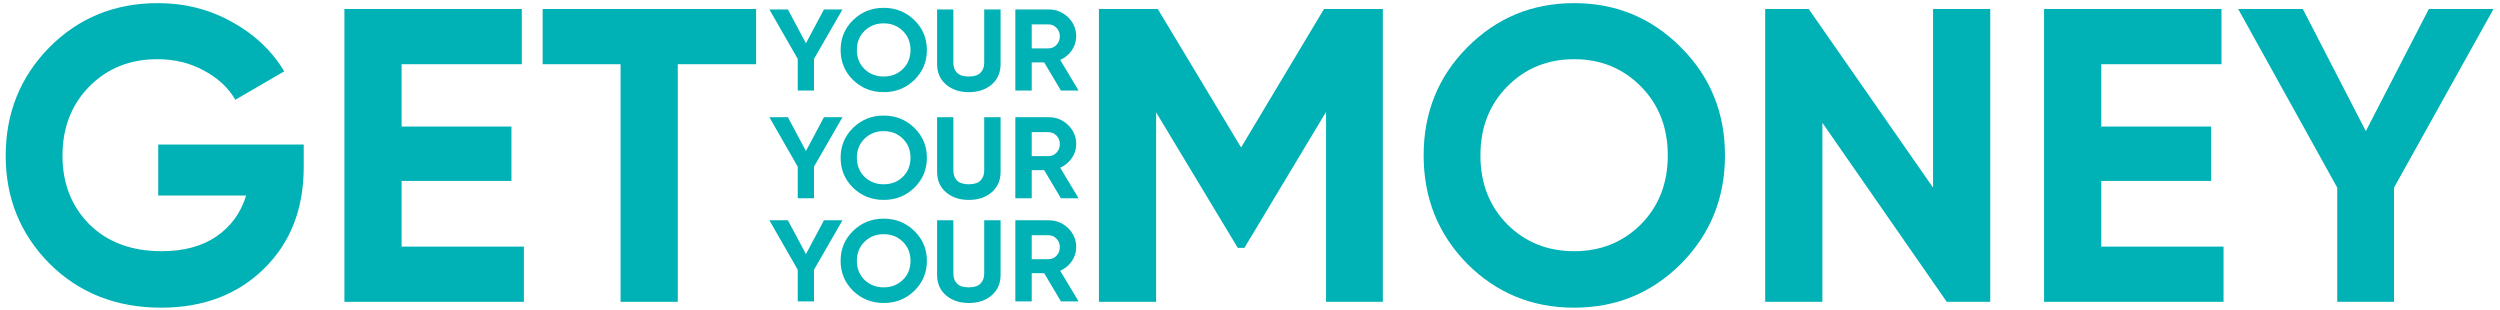<svg width="250" height="31" viewBox="0 0 250 31" fill="none" xmlns="http://www.w3.org/2000/svg">
<path d="M30.372 14.453V16.712C30.372 20.895 29.046 24.283 26.393 26.877C23.74 29.471 20.314 30.767 16.114 30.767C11.637 30.767 7.92 29.303 4.964 26.375C2.035 23.419 0.57 19.821 0.57 15.582C0.57 11.316 2.021 7.704 4.922 4.748C7.851 1.792 11.471 0.314 15.782 0.314C18.49 0.314 20.963 0.942 23.201 2.196C25.44 3.424 27.181 5.069 28.424 7.133L23.533 9.977C22.842 8.778 21.792 7.802 20.383 7.049C19.001 6.296 17.454 5.919 15.741 5.919C12.977 5.919 10.698 6.84 8.901 8.68C7.133 10.493 6.249 12.794 6.249 15.582C6.249 18.343 7.147 20.63 8.943 22.443C10.767 24.228 13.171 25.12 16.155 25.12C18.366 25.12 20.189 24.632 21.626 23.656C23.091 22.652 24.086 21.285 24.611 19.556H15.823V14.453H30.372Z" fill="#00B1B6"/>
<path d="M40.161 24.66H52.388V30.182H34.441V0.9H52.181V6.421H40.161V12.654H51.145V18.092H40.161V24.66Z" fill="#00B1B6"/>
<path d="M75.611 0.9V6.421H67.777V30.182H62.057V6.421H54.265V0.9H75.611Z" fill="#00B1B6"/>
<path d="M138.284 0.9V30.182H132.606V11.19L124.44 24.785H123.777L115.612 11.232V30.182H109.892V0.9H115.777L124.109 14.746L132.399 0.9H138.284Z" fill="#00B1B6"/>
<path d="M168.104 26.375C165.175 29.303 161.611 30.767 157.41 30.767C153.21 30.767 149.645 29.303 146.716 26.375C143.815 23.419 142.364 19.808 142.364 15.541C142.364 11.274 143.815 7.676 146.716 4.748C149.645 1.792 153.21 0.314 157.41 0.314C161.611 0.314 165.175 1.792 168.104 4.748C171.033 7.676 172.498 11.274 172.498 15.541C172.498 19.808 171.033 23.419 168.104 26.375ZM150.737 22.443C152.533 24.228 154.758 25.12 157.41 25.12C160.063 25.12 162.288 24.228 164.084 22.443C165.88 20.63 166.778 18.329 166.778 15.541C166.778 12.752 165.88 10.451 164.084 8.639C162.288 6.826 160.063 5.919 157.41 5.919C154.758 5.919 152.533 6.826 150.737 8.639C148.941 10.451 148.043 12.752 148.043 15.541C148.043 18.329 148.941 20.63 150.737 22.443Z" fill="#00B1B6"/>
<path d="M193.305 0.9H199.025V30.182H194.673L182.238 12.278V30.182H176.518V0.9H180.87L193.305 18.762V0.9Z" fill="#00B1B6"/>
<path d="M210.127 24.66H222.355V30.182H204.407V0.9H222.148V6.421H210.127V12.654H221.112V18.092H210.127V24.66Z" fill="#00B1B6"/>
<path d="M249.35 0.9L239.402 18.762V30.182H233.723V18.762L223.817 0.9H230.283L236.583 13.114L242.884 0.9H249.35Z" fill="#00B1B6"/>
<g style="mix-blend-mode:luminosity">
<path d="M84.248 0.945L81.399 5.891V9.054H79.774V5.891L76.938 0.945H78.789L80.593 4.327L82.396 0.945H84.248Z" fill="#00B1B6"/>
<path d="M91.431 7.999C90.592 8.81 89.572 9.216 88.369 9.216C87.166 9.216 86.146 8.81 85.307 7.999C84.477 7.181 84.061 6.181 84.061 4.999C84.061 3.818 84.477 2.821 85.307 2.01C86.146 1.192 87.166 0.783 88.369 0.783C89.572 0.783 90.592 1.192 91.431 2.01C92.269 2.821 92.689 3.818 92.689 4.999C92.689 6.181 92.269 7.181 91.431 7.999ZM86.458 6.911C86.973 7.405 87.609 7.652 88.369 7.652C89.128 7.652 89.765 7.405 90.279 6.911C90.794 6.409 91.051 5.771 91.051 4.999C91.051 4.227 90.794 3.59 90.279 3.088C89.765 2.586 89.128 2.335 88.369 2.335C87.609 2.335 86.973 2.586 86.458 3.088C85.944 3.59 85.687 4.227 85.687 4.999C85.687 5.771 85.944 6.409 86.458 6.911Z" fill="#00B1B6"/>
<path d="M96.879 9.216C95.953 9.216 95.194 8.961 94.6 8.451C94.007 7.942 93.71 7.258 93.71 6.401V0.945H95.336V6.273C95.336 6.698 95.459 7.034 95.704 7.281C95.957 7.528 96.349 7.652 96.879 7.652C97.409 7.652 97.796 7.528 98.042 7.281C98.295 7.034 98.421 6.698 98.421 6.273V0.945H100.059V6.401C100.059 7.258 99.762 7.942 99.169 8.451C98.576 8.961 97.812 9.216 96.879 9.216Z" fill="#00B1B6"/>
<path d="M106.091 9.054L104.418 6.239H103.172V9.054H101.534V0.945H104.857C105.624 0.945 106.277 1.207 106.815 1.732C107.353 2.258 107.622 2.891 107.622 3.632C107.622 4.134 107.476 4.601 107.183 5.034C106.89 5.459 106.503 5.779 106.02 5.995L107.859 9.054H106.091ZM103.172 2.439V4.837H104.857C105.166 4.837 105.431 4.721 105.652 4.489C105.874 4.25 105.984 3.964 105.984 3.632C105.984 3.3 105.874 3.018 105.652 2.787C105.431 2.555 105.166 2.439 104.857 2.439H103.172Z" fill="#00B1B6"/>
</g>
<g style="mix-blend-mode:luminosity">
<path d="M84.248 11.72L81.399 16.667V19.829H79.774V16.667L76.938 11.72H78.789L80.593 15.103L82.396 11.72H84.248Z" fill="#00B1B6"/>
<path d="M91.431 18.775C90.592 19.586 89.572 19.991 88.369 19.991C87.166 19.991 86.146 19.586 85.307 18.775C84.477 17.957 84.061 16.956 84.061 15.775C84.061 14.593 84.477 13.597 85.307 12.786C86.146 11.968 87.166 11.558 88.369 11.558C89.572 11.558 90.592 11.968 91.431 12.786C92.269 13.597 92.689 14.593 92.689 15.775C92.689 16.956 92.269 17.957 91.431 18.775ZM86.458 17.686C86.973 18.181 87.609 18.428 88.369 18.428C89.128 18.428 89.765 18.181 90.279 17.686C90.794 17.184 91.051 16.547 91.051 15.775C91.051 15.003 90.794 14.366 90.279 13.864C89.765 13.362 89.128 13.111 88.369 13.111C87.609 13.111 86.973 13.362 86.458 13.864C85.944 14.366 85.687 15.003 85.687 15.775C85.687 16.547 85.944 17.184 86.458 17.686Z" fill="#00B1B6"/>
<path d="M96.879 19.991C95.953 19.991 95.194 19.737 94.6 19.227C94.007 18.717 93.71 18.034 93.71 17.177V11.72H95.336V17.049C95.336 17.474 95.459 17.81 95.704 18.057C95.957 18.304 96.349 18.428 96.879 18.428C97.409 18.428 97.796 18.304 98.042 18.057C98.295 17.81 98.421 17.474 98.421 17.049V11.72H100.059V17.177C100.059 18.034 99.762 18.717 99.169 19.227C98.576 19.737 97.812 19.991 96.879 19.991Z" fill="#00B1B6"/>
<path d="M106.091 19.829L104.418 17.014H103.172V19.829H101.534V11.72H104.857C105.624 11.72 106.277 11.983 106.815 12.508C107.353 13.033 107.622 13.667 107.622 14.408C107.622 14.91 107.476 15.377 107.183 15.81C106.89 16.234 106.503 16.555 106.02 16.771L107.859 19.829H106.091ZM103.172 13.215V15.613H104.857C105.166 15.613 105.431 15.497 105.652 15.265C105.874 15.026 105.984 14.74 105.984 14.408C105.984 14.076 105.874 13.794 105.652 13.562C105.431 13.331 105.166 13.215 104.857 13.215H103.172Z" fill="#00B1B6"/>
</g>
<g style="mix-blend-mode:luminosity">
<path d="M84.248 22.028L81.399 26.974V30.137H79.774V26.974L76.938 22.028H78.789L80.593 25.41L82.396 22.028H84.248Z" fill="#00B1B6"/>
<path d="M91.431 29.082C90.592 29.893 89.572 30.299 88.369 30.299C87.166 30.299 86.146 29.893 85.307 29.082C84.477 28.264 84.061 27.264 84.061 26.082C84.061 24.901 84.477 23.904 85.307 23.093C86.146 22.275 87.166 21.866 88.369 21.866C89.572 21.866 90.592 22.275 91.431 23.093C92.269 23.904 92.689 24.901 92.689 26.082C92.689 27.264 92.269 28.264 91.431 29.082ZM86.458 27.994C86.973 28.488 87.609 28.735 88.369 28.735C89.128 28.735 89.765 28.488 90.279 27.994C90.794 27.492 91.051 26.855 91.051 26.082C91.051 25.31 90.794 24.673 90.279 24.171C89.765 23.669 89.128 23.418 88.369 23.418C87.609 23.418 86.973 23.669 86.458 24.171C85.944 24.673 85.687 25.31 85.687 26.082C85.687 26.855 85.944 27.492 86.458 27.994Z" fill="#00B1B6"/>
<path d="M96.879 30.299C95.953 30.299 95.194 30.044 94.6 29.534C94.007 29.025 93.71 28.341 93.71 27.484V22.028H95.336V27.357C95.336 27.781 95.459 28.117 95.704 28.364C95.957 28.611 96.349 28.735 96.879 28.735C97.409 28.735 97.796 28.611 98.042 28.364C98.295 28.117 98.421 27.781 98.421 27.357V22.028H100.059V27.484C100.059 28.341 99.762 29.025 99.169 29.534C98.576 30.044 97.812 30.299 96.879 30.299Z" fill="#00B1B6"/>
<path d="M106.091 30.137L104.418 27.322H103.172V30.137H101.534V22.028H104.857C105.624 22.028 106.277 22.29 106.815 22.816C107.353 23.341 107.622 23.974 107.622 24.715C107.622 25.217 107.476 25.684 107.183 26.117C106.89 26.542 106.503 26.862 106.02 27.078L107.859 30.137H106.091ZM103.172 23.522V25.92H104.857C105.166 25.92 105.431 25.804 105.652 25.573C105.874 25.333 105.984 25.047 105.984 24.715C105.984 24.383 105.874 24.101 105.652 23.87C105.431 23.638 105.166 23.522 104.857 23.522H103.172Z" fill="#00B1B6"/>
</g>
</svg>
